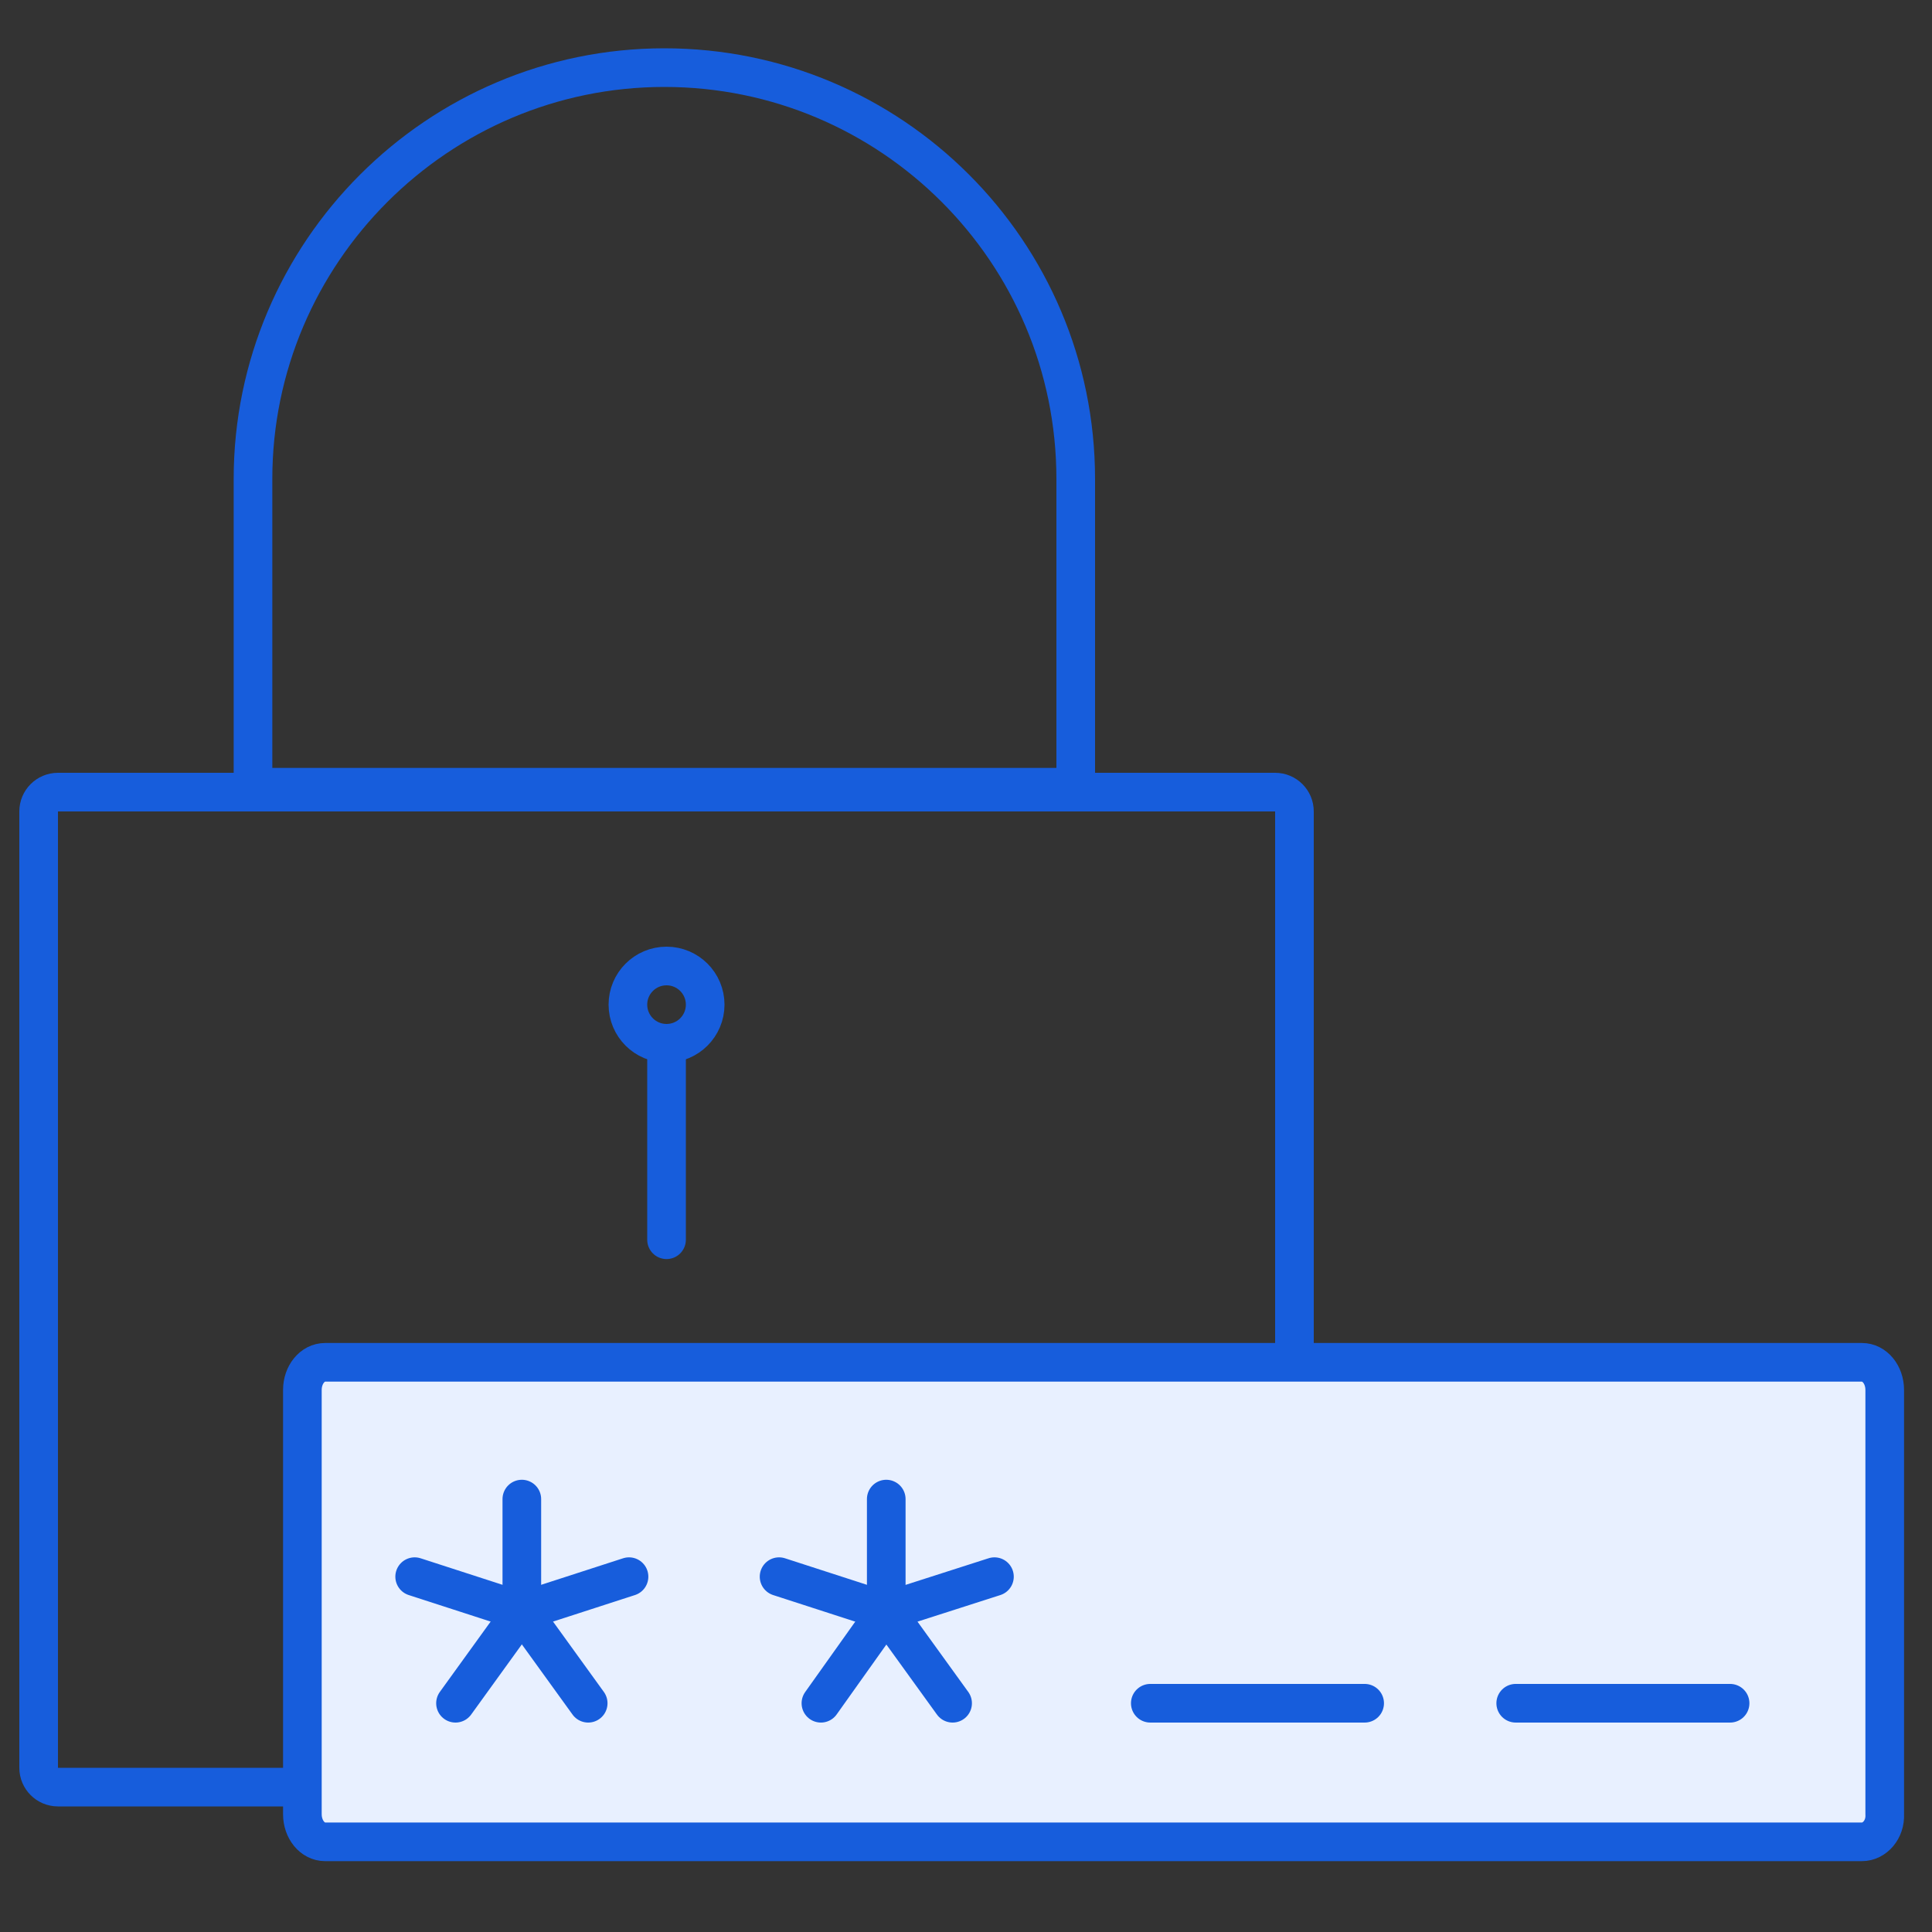 <svg width="200" height="200" viewBox="0 0 200 200" fill="none" xmlns="http://www.w3.org/2000/svg">
<rect x="0" y="0" width="200" height="200" fill="#333333" stroke="none"/>
<path d="M191.651 192.266H32.554C31.247 192.266 30.201 190.993 30.201 189.402V145.491C30.201 143.9 31.247 142.627 32.554 142.627H191.651C192.959 142.627 194.005 143.9 194.005 145.491V189.402C194.092 190.993 192.959 192.266 191.651 192.266Z" fill="#E8F0FF"/>
<path d="M26.19 49.584C26.19 26.126 45.316 7 68.775 7C92.233 7 111.359 26.02 111.359 49.584V81.496H26.19V49.584Z" stroke="#175DDC" stroke-width="4" stroke-linejoin="round"/>
<path d="M192.752 190.665H33.656C32.348 190.665 31.302 189.392 31.302 187.801V143.89C31.302 142.299 32.348 141.026 33.656 141.026H192.752C194.06 141.026 195.106 142.299 195.106 143.89V187.801C195.193 189.392 194.06 190.665 192.752 190.665Z" stroke="#175DDC" stroke-width="4" stroke-linecap="round" stroke-linejoin="round"/>
<path d="M54.02 166.809V155.185" stroke="#175DDC" stroke-width="4" stroke-linecap="round" stroke-linejoin="round"/>
<path d="M54.02 166.809L65.116 163.216" stroke="#175DDC" stroke-width="4" stroke-linecap="round" stroke-linejoin="round"/>
<path d="M54.02 166.809L60.889 176.319" stroke="#175DDC" stroke-width="4" stroke-linecap="round" stroke-linejoin="round"/>
<path d="M54.022 166.809L47.153 176.319" stroke="#175DDC" stroke-width="4" stroke-linecap="round" stroke-linejoin="round"/>
<path d="M54.021 166.809L42.926 163.216" stroke="#175DDC" stroke-width="4" stroke-linecap="round" stroke-linejoin="round"/>
<path d="M91.744 166.809V155.185" stroke="#175DDC" stroke-width="4" stroke-linecap="round" stroke-linejoin="round"/>
<path d="M91.744 166.809L102.945 163.216" stroke="#175DDC" stroke-width="4" stroke-linecap="round" stroke-linejoin="round"/>
<path d="M91.744 166.809L98.613 176.319" stroke="#175DDC" stroke-width="4" stroke-linecap="round" stroke-linejoin="round"/>
<path d="M91.744 166.809L84.981 176.319" stroke="#175DDC" stroke-width="4" stroke-linecap="round" stroke-linejoin="round"/>
<path d="M91.745 166.809L80.649 163.216" stroke="#175DDC" stroke-width="4" stroke-linecap="round" stroke-linejoin="round"/>
<path d="M119.078 176.319H141.268" stroke="#175DDC" stroke-width="4" stroke-linecap="round" stroke-linejoin="round"/>
<path d="M156.907 176.319H179.098" stroke="#175DDC" stroke-width="4" stroke-linecap="round" stroke-linejoin="round"/>
<circle cx="69" cy="104" r="4" stroke="#175DDC" stroke-width="4"/>
<path d="M69 109L69 128.338" stroke="#175DDC" stroke-width="4" stroke-linecap="round"/>
<path d="M134 142V84C134 82.895 133.105 82 132 82H6C4.895 82 4 82.895 4 84V183C4 184.105 4.895 185 6 185H31" stroke="#175DDC" stroke-width="4"/>
</svg>
